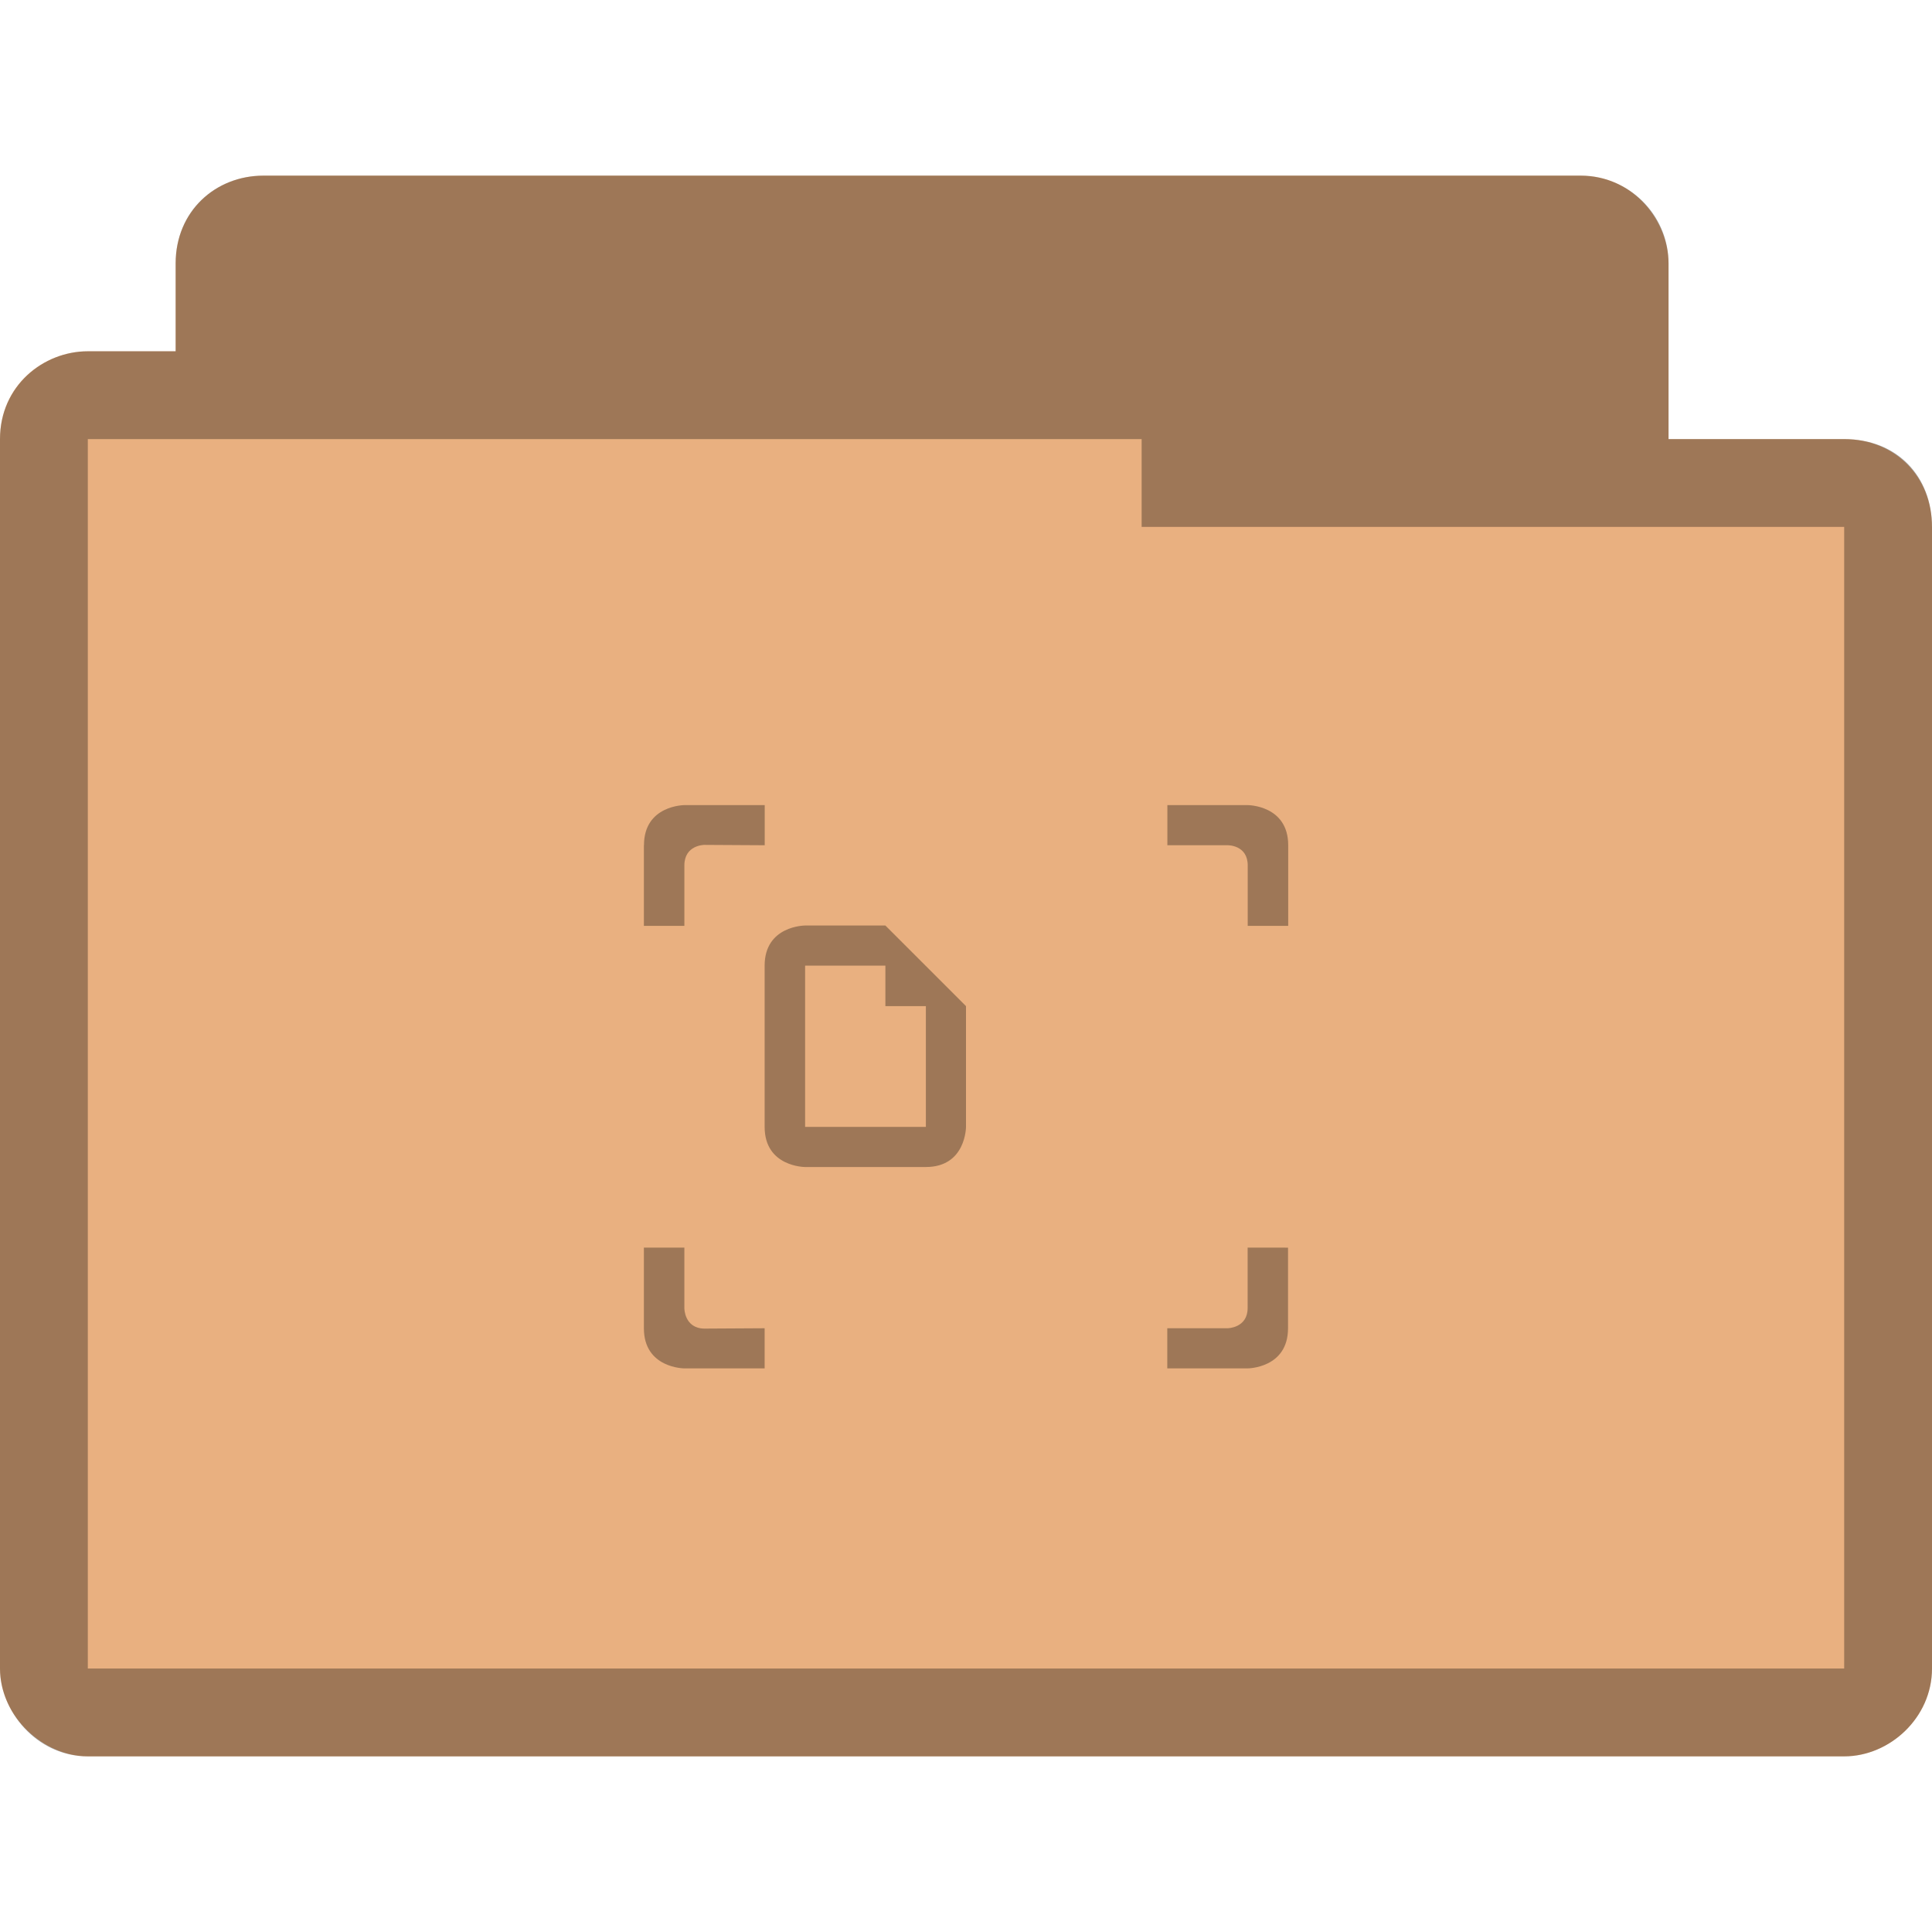 <?xml version="1.0" encoding="UTF-8" standalone="no"?>
<svg
   xmlns:dc="http://purl.org/dc/elements/1.1/"
   xmlns:cc="http://creativecommons.org/ns#"
   xmlns:rdf="http://www.w3.org/1999/02/22-rdf-syntax-ns#"
   xmlns:svg="http://www.w3.org/2000/svg"
   xmlns="http://www.w3.org/2000/svg"
   xmlns:sodipodi="http://sodipodi.sourceforge.net/DTD/sodipodi-0.dtd"
   xmlns:inkscape="http://www.inkscape.org/namespaces/inkscape"
   width="22"
   height="22"
   viewBox="0 0 22 22"
   id="svg2"
   version="1.1"
   inkscape:version="0.48.5 r10040"
   sodipodi:docname="user-desktop.svg">
  <defs
     id="defs18" />
  <sodipodi:namedview
     pagecolor="#ffffff"
     bordercolor="#666666"
     borderopacity="1"
     objecttolerance="10"
     gridtolerance="10"
     guidetolerance="10"
     inkscape:pageopacity="0"
     inkscape:pageshadow="2"
     inkscape:window-width="1280"
     inkscape:window-height="969"
     id="namedview16"
     showgrid="true"
     inkscape:zoom="15.170655"
     inkscape:cx="8.1242301"
     inkscape:cy="11.254459"
     inkscape:window-x="0"
     inkscape:window-y="0"
     inkscape:window-maximized="1"
     inkscape:current-layer="svg2">
    <inkscape:grid
       type="xygrid"
       id="grid4315" />
  </sodipodi:namedview>
  <path
     style="font-size:medium;font-style:normal;font-variant:normal;font-weight:normal;font-stretch:normal;text-indent:0;text-align:start;text-decoration:none;line-height:normal;letter-spacing:normal;word-spacing:normal;text-transform:none;direction:ltr;block-progression:tb;writing-mode:lr-tb;text-anchor:start;baseline-shift:baseline;color:#000000;fill:#e9b080;fill-opacity:1;fill-rule:nonzero;stroke:none;stroke-width:1.033;marker:none;visibility:visible;display:inline;overflow:visible;enable-background:accumulate;font-family:Sans;-inkscape-font-specification:Sans"
     d="m 3,2 c -0.547,0 -1,0.41 -1,1 l 0,1 -1,0 c -0.502,0 -1,0.385 -1,1 -1.53000004e-5,4.594 0,9.406 0,14 0,0.546 0.493,1 1,1 l 20,0 c 0.516,0 1,-0.437 1,-1 l 0,-13 c 0,-0.577 -0.423,-1 -1,-1 l -2,0 0,-2 c 0,-0.487 -0.402,-1 -1,-1 z"
     id="path2995"
     inkscape:connector-curvature="0"
     sodipodi:nodetypes="ccccccssssscssc" />
  <path
     style="font-size:medium;font-style:normal;font-variant:normal;font-weight:normal;font-stretch:normal;text-indent:0;text-align:start;text-decoration:none;line-height:normal;letter-spacing:normal;word-spacing:normal;text-transform:none;direction:ltr;block-progression:tb;writing-mode:lr-tb;text-anchor:start;baseline-shift:baseline;color:#000000;fill:#000000;fill-opacity:0.322;fill-rule:nonzero;stroke:none;stroke-width:1.033;marker:none;visibility:visible;display:inline;overflow:visible;enable-background:accumulate;font-family:Sans;-inkscape-font-specification:Sans"
     d="m 3,2 c -0.544,0 -1,0.399 -1,1 l 0,1 -1,0 c -0.507,0 -1,0.396 -1,1 -2.6e-5,4.594 0,9.406 0,14 0,0.487 0.419,1 1,1 l 20,0 c 0.521,0 1,-0.443 1,-1 l 0,-13 c 0,-0.573 -0.394,-1 -1,-1 l -2,0 0,-2 c 0,-0.559 -0.457,-1 -1,-1 z m 10,3 0,1 8,0 0,13 -20,0 0,-14 z"
     id="path3786"
     inkscape:connector-curvature="0"
     sodipodi:nodetypes="ssccccssssscsssccccccc" />
  <path
     inkscape:connector-curvature="0"
     id="path12"
     d="m 7.332,9.625 0,0.918 0.461,0 0,-0.688 c 0,-0.234 0.227,-0.234 0.227,-0.234 l 0.688,0.004 0,-0.457 -0.914,0 c 0,0 -0.461,0 -0.461,0.457 z m 5.961,-0.457 0,0.457 0.688,0 c 0,0 0.227,-0.004 0.227,0.23 l 0,0.688 0.461,0 0,-0.918 c 0,-0.457 -0.461,-0.457 -0.461,-0.457 z m -5.961,5.039 0,0.918 c 0,0.457 0.461,0.457 0.461,0.457 l 0.914,0 0,-0.457 -0.688,0.004 C 7.793,15.125 7.793,14.898 7.793,14.898 l 0,-0.691 z m 6.875,0 0,0.688 c 0,0.227 -0.227,0.23 -0.227,0.23 l -0.688,0 0,0.457 0.914,0 c 0,0 0.461,0 0.461,-0.457 l 0,-0.918 z"
     style="fill:#000000;fill-rule:evenodd;fill-opacity:0.322" />
  <path
     style="fill:#000000;fill-opacity:0.322"
     inkscape:connector-curvature="0"
     id="path14"
     d="m 8.707,10.996 0,1.836 c 0,0.457 0.461,0.457 0.461,0.457 l 1.375,0 C 11,13.289 11,12.832 11,12.832 l 0,-1.375 -0.918,-0.918 -0.914,0 c 0,0 -0.461,0 -0.461,0.457 z m 0.461,0 0.914,0 0,0.461 0.461,0 0,1.375 -1.375,0 z" />
</svg>
